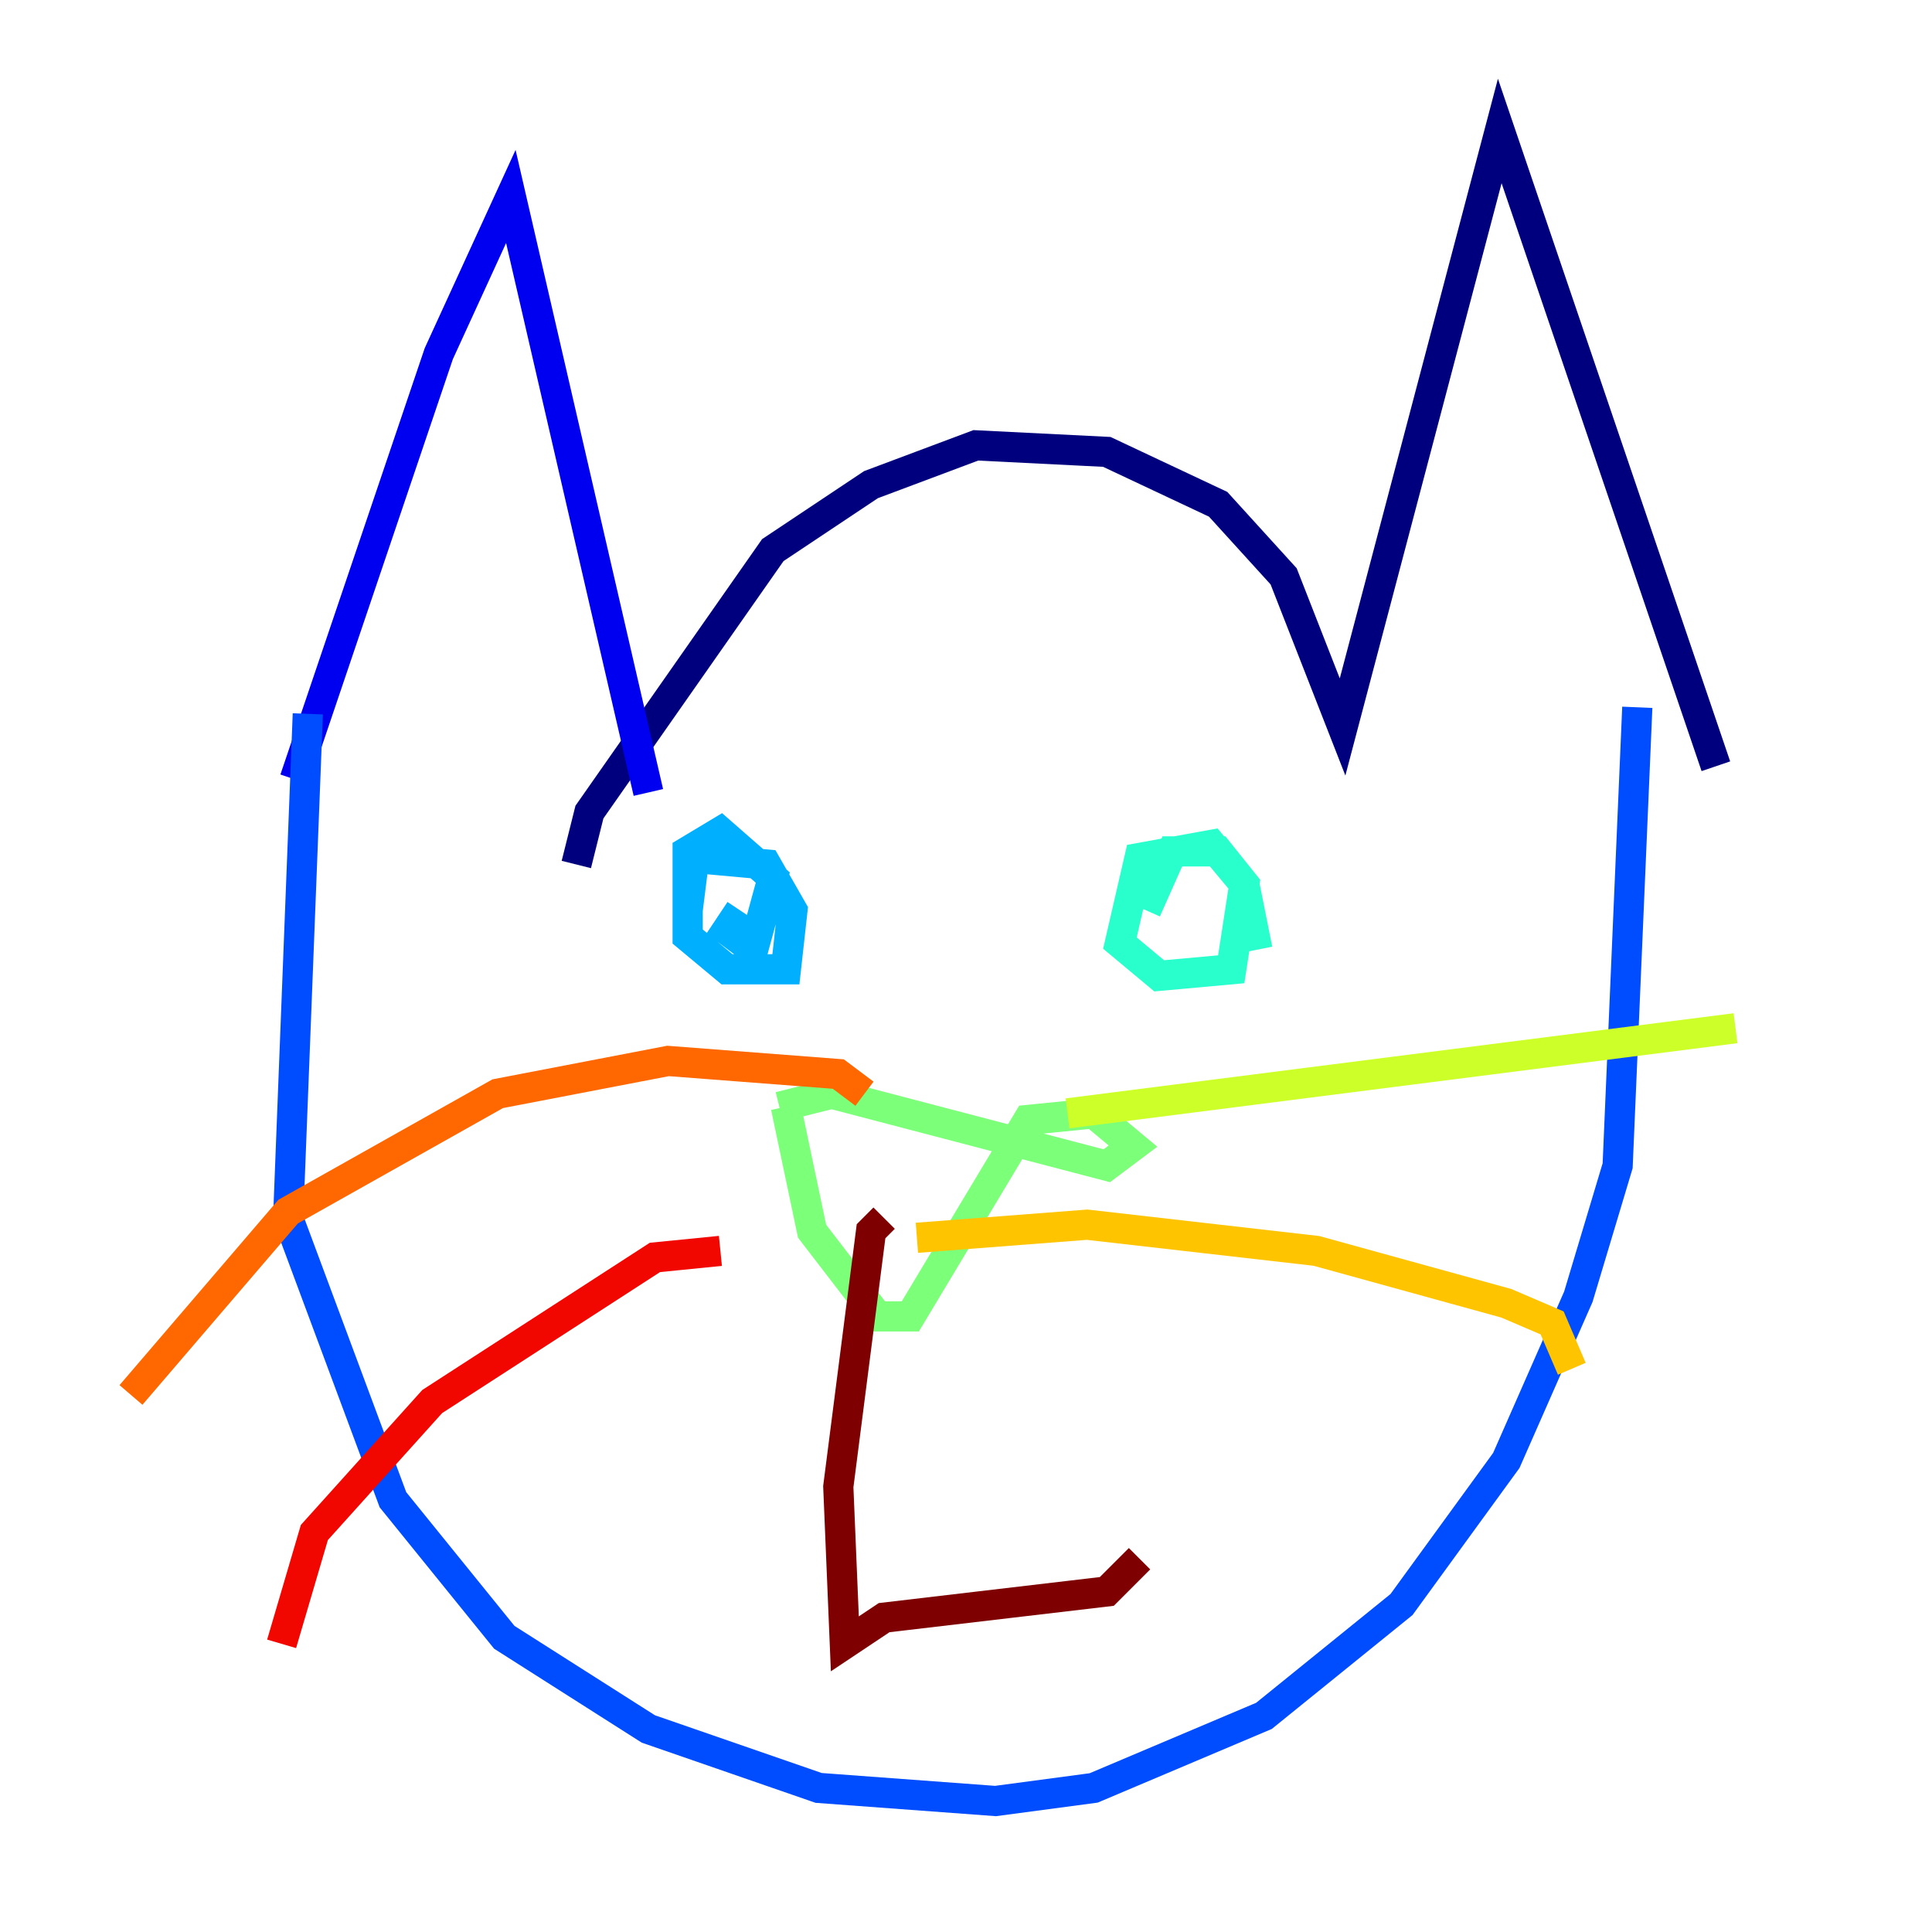 <?xml version="1.0" encoding="utf-8" ?>
<svg baseProfile="tiny" height="128" version="1.2" viewBox="0,0,128,128" width="128" xmlns="http://www.w3.org/2000/svg" xmlns:ev="http://www.w3.org/2001/xml-events" xmlns:xlink="http://www.w3.org/1999/xlink"><defs /><polyline fill="none" points="38.183,57.275 39.051,53.803 51.2,36.447 57.709,32.108 64.651,29.505 73.329,29.939 80.705,33.41 85.044,38.183 88.949,48.163 99.363,8.678 113.681,50.766" stroke="#00007f" stroke-width="2" /><polyline fill="none" points="19.525,51.634 29.071,23.43 33.844,13.017 42.956,52.502" stroke="#0000f1" stroke-width="2" /><polyline fill="none" points="20.393,47.295 19.091,80.705 26.034,99.363 33.41,108.475 42.956,114.549 54.237,118.454 65.953,119.322 72.461,118.454 83.742,113.681 92.854,106.305 99.797,96.759 104.57,85.912 107.173,77.234 108.475,46.861" stroke="#004cff" stroke-width="2" /><polyline fill="none" points="49.031,60.312 48.163,61.614 49.898,62.915 51.2,58.142 47.729,55.105 45.559,56.407 45.559,62.047 48.163,64.217 52.068,64.217 52.502,60.312 50.766,57.275 45.993,56.841 45.559,60.312" stroke="#00b0ff" stroke-width="2" /><polyline fill="none" points="83.308,62.915 82.441,58.576 80.271,55.973 75.498,56.841 74.197,62.481 76.8,64.651 81.573,64.217 82.441,58.576 80.705,56.407 77.668,56.407 75.932,60.312" stroke="#29ffcd" stroke-width="2" /><polyline fill="none" points="51.634,73.329 55.105,72.461 73.329,77.234 75.064,75.932 72.461,73.763 68.122,74.197 60.312,87.214 58.142,87.214 53.803,81.573 52.068,73.329" stroke="#7cff79" stroke-width="2" /><polyline fill="none" points="70.725,73.763 114.983,68.122" stroke="#cdff29" stroke-width="2" /><polyline fill="none" points="60.746,82.007 72.027,81.139 87.214,82.875 99.797,86.346 102.834,87.647 104.136,90.685" stroke="#ffc400" stroke-width="2" /><polyline fill="none" points="57.275,72.461 55.539,71.159 44.258,70.291 32.976,72.461 19.091,80.271 8.678,92.42" stroke="#ff6700" stroke-width="2" /><polyline fill="none" points="47.729,82.875 43.39,83.308 28.637,92.854 20.827,101.532 18.658,108.909" stroke="#f10700" stroke-width="2" /><polyline fill="none" points="58.576,80.705 57.709,81.573 55.539,98.495 55.973,108.909 58.576,107.173 73.329,105.437 75.498,103.268" stroke="#7f0000" stroke-width="2" /></svg>